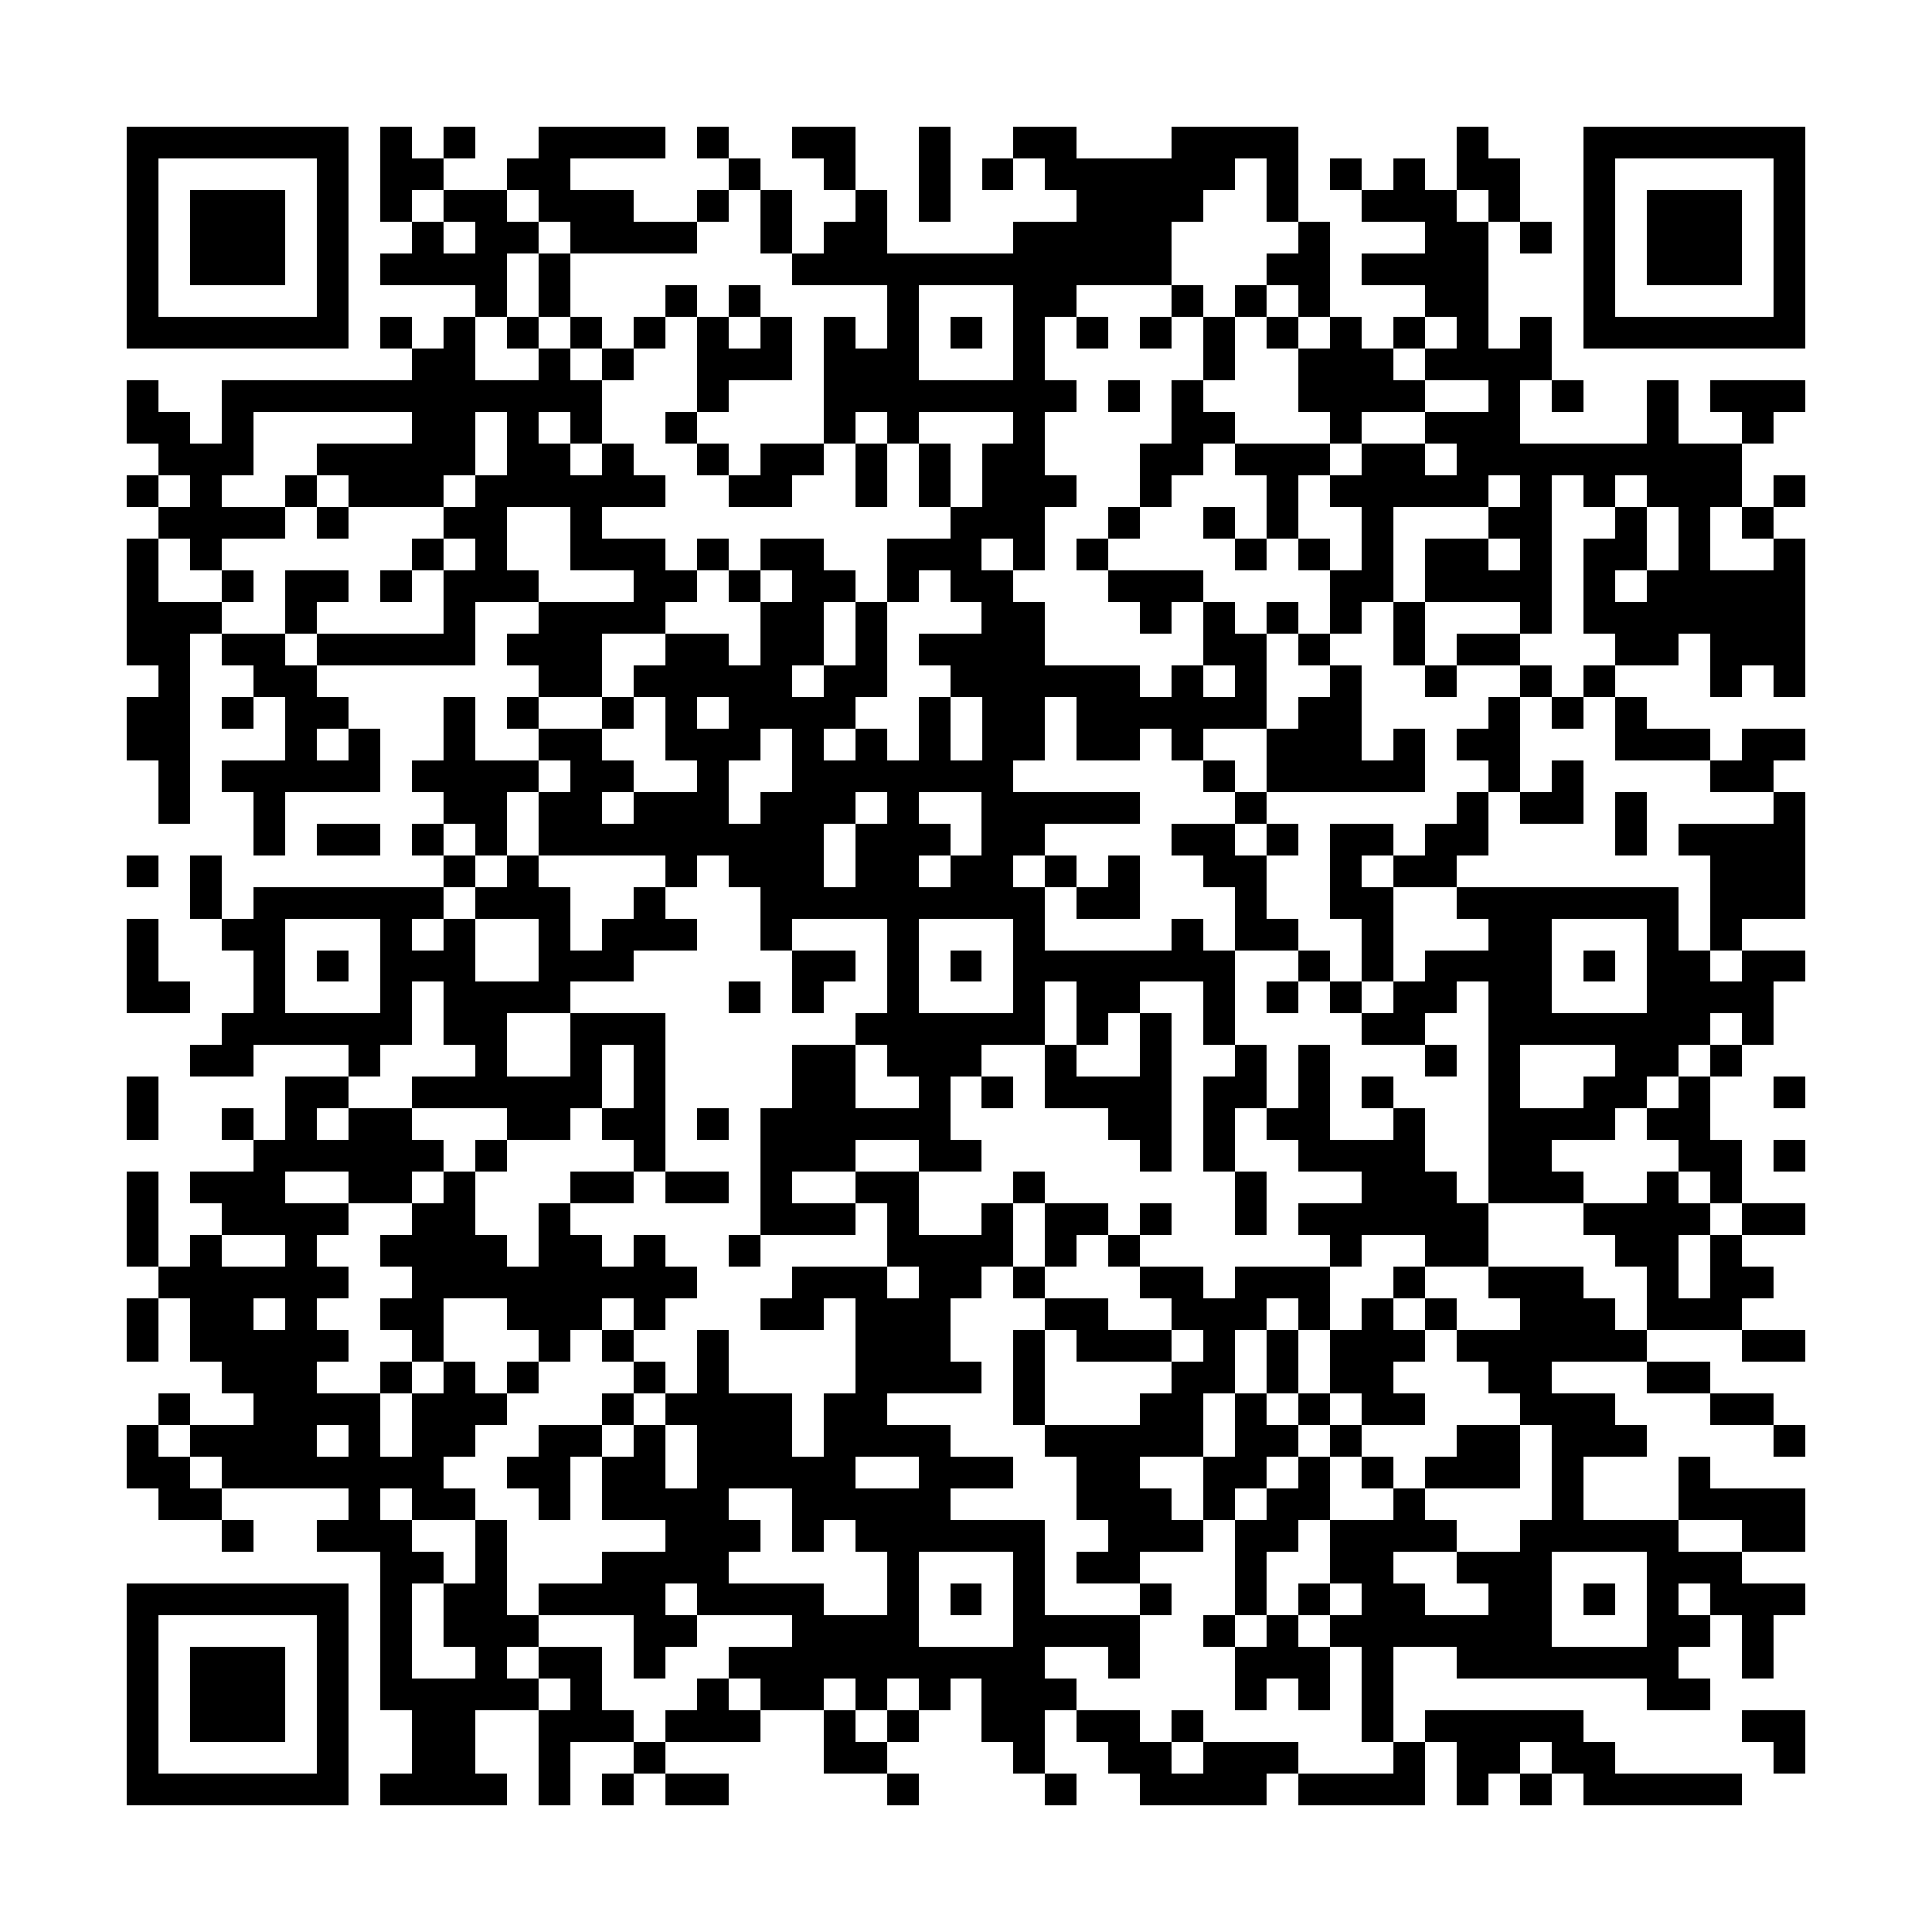 <?xml version="1.0" encoding="utf-8"?><!DOCTYPE svg PUBLIC "-//W3C//DTD SVG 1.1//EN" "http://www.w3.org/Graphics/SVG/1.1/DTD/svg11.dtd"><svg xmlns="http://www.w3.org/2000/svg" viewBox="0 0 61 61" shape-rendering="crispEdges"><path fill="#ffffff" d="M0 0h61v61H0z"/><path stroke="#000000" d="M4 4.5h7m1 0h1m1 0h1m2 0h4m1 0h1m2 0h2m2 0h1m2 0h2m3 0h4m5 0h1m3 0h7M4 5.5h1m5 0h1m1 0h2m2 0h2m5 0h1m2 0h1m2 0h1m1 0h1m1 0h6m1 0h1m1 0h1m1 0h1m1 0h2m2 0h1m5 0h1M4 6.5h1m1 0h3m1 0h1m1 0h1m1 0h2m1 0h3m2 0h1m1 0h1m2 0h1m1 0h1m4 0h4m2 0h1m2 0h3m1 0h1m2 0h1m1 0h3m1 0h1M4 7.5h1m1 0h3m1 0h1m2 0h1m1 0h2m1 0h4m2 0h1m1 0h2m4 0h5m4 0h1m3 0h2m1 0h1m1 0h1m1 0h3m1 0h1M4 8.5h1m1 0h3m1 0h1m1 0h4m1 0h1m7 0h12m3 0h2m1 0h4m3 0h1m1 0h3m1 0h1M4 9.5h1m5 0h1m4 0h1m1 0h1m3 0h1m1 0h1m4 0h1m3 0h2m3 0h1m1 0h1m1 0h1m3 0h2m3 0h1m5 0h1M4 10.5h7m1 0h1m1 0h1m1 0h1m1 0h1m1 0h1m1 0h1m1 0h1m1 0h1m1 0h1m1 0h1m1 0h1m1 0h1m1 0h1m1 0h1m1 0h1m1 0h1m1 0h1m1 0h1m1 0h1m1 0h7M13 11.5h2m2 0h1m1 0h1m2 0h3m1 0h3m3 0h1m5 0h1m2 0h3m1 0h4M4 12.5h1m2 0h12m3 0h1m3 0h8m1 0h1m1 0h1m3 0h4m2 0h1m1 0h1m2 0h1m1 0h3M4 13.5h2m1 0h1m5 0h2m1 0h1m1 0h1m2 0h1m4 0h1m1 0h1m3 0h1m4 0h2m3 0h1m2 0h3m4 0h1m2 0h1M5 14.5h3m2 0h5m1 0h2m1 0h1m2 0h1m1 0h2m1 0h1m1 0h1m1 0h2m3 0h2m1 0h3m1 0h2m1 0h9M4 15.5h1m1 0h1m2 0h1m1 0h3m1 0h6m2 0h2m2 0h1m1 0h1m1 0h3m2 0h1m3 0h1m1 0h5m1 0h1m1 0h1m1 0h3m1 0h1M5 16.5h4m1 0h1m3 0h2m2 0h1m11 0h3m2 0h1m2 0h1m1 0h1m2 0h1m3 0h2m2 0h1m1 0h1m1 0h1M4 17.5h1m1 0h1m6 0h1m1 0h1m2 0h3m1 0h1m1 0h2m2 0h3m1 0h1m1 0h1m4 0h1m1 0h1m1 0h1m1 0h2m1 0h1m1 0h2m1 0h1m2 0h1M4 18.5h1m2 0h1m1 0h2m1 0h1m1 0h3m3 0h2m1 0h1m1 0h2m1 0h1m1 0h2m3 0h3m4 0h2m1 0h4m1 0h1m1 0h5M4 19.5h3m2 0h1m4 0h1m2 0h4m3 0h2m1 0h1m3 0h2m3 0h1m1 0h1m1 0h1m1 0h1m1 0h1m3 0h1m1 0h7M4 20.5h2m1 0h2m1 0h5m1 0h3m2 0h2m1 0h2m1 0h1m1 0h4m5 0h2m1 0h1m2 0h1m1 0h2m3 0h2m1 0h3M5 21.5h1m2 0h2m7 0h2m1 0h5m1 0h2m2 0h6m1 0h1m1 0h1m2 0h1m2 0h1m2 0h1m1 0h1m3 0h1m1 0h1M4 22.5h2m1 0h1m1 0h2m3 0h1m1 0h1m2 0h1m1 0h1m1 0h4m2 0h1m1 0h2m1 0h6m1 0h2m4 0h1m1 0h1m1 0h1M4 23.5h2m3 0h1m1 0h1m2 0h1m2 0h2m2 0h3m1 0h1m1 0h1m1 0h1m1 0h2m1 0h2m1 0h1m2 0h3m1 0h1m1 0h2m3 0h3m1 0h2M5 24.5h1m1 0h5m1 0h4m1 0h2m2 0h1m2 0h7m6 0h1m1 0h5m2 0h1m1 0h1m4 0h2M5 25.5h1m2 0h1m5 0h2m1 0h2m1 0h3m1 0h3m1 0h1m2 0h5m3 0h1m6 0h1m1 0h2m1 0h1m4 0h1M8 26.5h1m1 0h2m1 0h1m1 0h1m1 0h9m1 0h3m1 0h2m4 0h2m1 0h1m1 0h2m1 0h2m4 0h1m1 0h4M4 27.5h1m1 0h1m7 0h1m1 0h1m4 0h1m1 0h3m1 0h2m1 0h2m1 0h1m1 0h1m2 0h2m2 0h1m1 0h2m8 0h3M6 28.5h1m1 0h6m1 0h3m2 0h1m3 0h9m1 0h2m3 0h1m2 0h2m2 0h7m1 0h3M4 29.5h1m2 0h2m3 0h1m1 0h1m2 0h1m1 0h3m2 0h1m3 0h1m3 0h1m4 0h1m1 0h2m2 0h1m3 0h2m3 0h1m1 0h1M4 30.5h1m3 0h1m1 0h1m1 0h3m2 0h3m5 0h2m1 0h1m1 0h1m1 0h7m2 0h1m1 0h1m1 0h4m1 0h1m1 0h2m1 0h2M4 31.5h2m2 0h1m3 0h1m1 0h4m5 0h1m1 0h1m2 0h1m3 0h1m1 0h2m2 0h1m1 0h1m1 0h1m1 0h2m1 0h2m3 0h4M7 32.5h6m1 0h2m2 0h3m6 0h6m1 0h1m1 0h1m1 0h1m4 0h2m2 0h7m1 0h1M6 33.5h2m3 0h1m3 0h1m2 0h1m1 0h1m4 0h2m1 0h3m2 0h1m2 0h1m2 0h1m1 0h1m3 0h1m1 0h1m3 0h2m1 0h1M4 34.5h1m4 0h2m2 0h6m1 0h1m4 0h2m2 0h1m1 0h1m1 0h4m1 0h2m1 0h1m1 0h1m3 0h1m2 0h2m1 0h1m2 0h1M4 35.5h1m2 0h1m1 0h1m1 0h2m3 0h2m1 0h2m1 0h1m1 0h6m5 0h2m1 0h1m1 0h2m2 0h1m2 0h4m1 0h2M8 36.5h6m1 0h1m4 0h1m3 0h3m2 0h2m5 0h1m1 0h1m2 0h4m2 0h2m4 0h2m1 0h1M4 37.5h1m1 0h3m2 0h2m1 0h1m3 0h2m1 0h2m1 0h1m2 0h2m3 0h1m6 0h1m3 0h3m1 0h3m2 0h1m1 0h1M4 38.5h1m2 0h4m2 0h2m2 0h1m6 0h3m1 0h1m2 0h1m1 0h2m1 0h1m2 0h1m1 0h6m3 0h4m1 0h2M4 39.5h1m1 0h1m2 0h1m2 0h4m1 0h2m1 0h1m2 0h1m4 0h4m1 0h1m1 0h1m6 0h1m2 0h2m4 0h2m1 0h1M5 40.5h6m2 0h9m3 0h3m1 0h2m1 0h1m3 0h2m1 0h3m2 0h1m2 0h3m2 0h1m1 0h2M4 41.5h1m1 0h2m1 0h1m2 0h2m2 0h3m1 0h1m3 0h2m1 0h3m3 0h2m2 0h3m1 0h1m1 0h1m1 0h1m2 0h3m1 0h3M4 42.5h1m1 0h5m2 0h1m3 0h1m1 0h1m2 0h1m4 0h3m2 0h1m1 0h3m1 0h1m1 0h1m1 0h3m1 0h6m3 0h2M7 43.5h3m2 0h1m1 0h1m1 0h1m3 0h1m1 0h1m4 0h4m1 0h1m4 0h2m1 0h1m1 0h2m3 0h2m3 0h2M5 44.5h1m2 0h4m1 0h3m3 0h1m1 0h4m1 0h2m4 0h1m3 0h2m1 0h1m1 0h1m1 0h2m3 0h3m3 0h2M4 45.5h1m1 0h4m1 0h1m1 0h2m2 0h2m1 0h1m1 0h3m1 0h4m3 0h5m1 0h2m1 0h1m3 0h2m1 0h3m4 0h1M4 46.5h2m1 0h7m2 0h2m1 0h2m1 0h5m2 0h3m2 0h2m2 0h2m1 0h1m1 0h1m1 0h3m1 0h1m3 0h1M5 47.5h2m4 0h1m1 0h2m2 0h1m1 0h4m2 0h5m4 0h3m1 0h1m1 0h2m2 0h1m4 0h1m3 0h4M7 48.5h1m2 0h3m2 0h1m5 0h3m1 0h1m1 0h6m2 0h3m1 0h2m1 0h4m2 0h5m2 0h2M12 49.5h2m1 0h1m3 0h4m5 0h1m3 0h1m1 0h2m3 0h1m2 0h2m2 0h3m3 0h3M4 50.5h7m1 0h1m1 0h2m1 0h4m1 0h4m2 0h1m1 0h1m1 0h1m3 0h1m2 0h1m1 0h1m1 0h2m2 0h2m1 0h1m1 0h1m1 0h3M4 51.5h1m5 0h1m1 0h1m1 0h3m3 0h2m3 0h4m3 0h4m2 0h1m1 0h1m1 0h7m3 0h2m1 0h1M4 52.5h1m1 0h3m1 0h1m1 0h1m2 0h1m1 0h2m1 0h1m2 0h10m2 0h1m3 0h3m1 0h1m2 0h7m2 0h1M4 53.5h1m1 0h3m1 0h1m1 0h5m1 0h1m3 0h1m1 0h2m1 0h1m1 0h1m1 0h3m5 0h1m1 0h1m1 0h1m8 0h2M4 54.5h1m1 0h3m1 0h1m2 0h2m2 0h3m1 0h3m2 0h1m1 0h1m2 0h2m1 0h2m1 0h1m5 0h1m1 0h5m5 0h2M4 55.5h1m5 0h1m2 0h2m2 0h1m2 0h1m5 0h2m4 0h1m2 0h2m1 0h3m3 0h1m1 0h2m1 0h2m5 0h1M4 56.5h7m1 0h4m1 0h1m1 0h1m1 0h2m5 0h1m4 0h1m2 0h4m1 0h4m1 0h1m1 0h1m1 0h5"/></svg>
